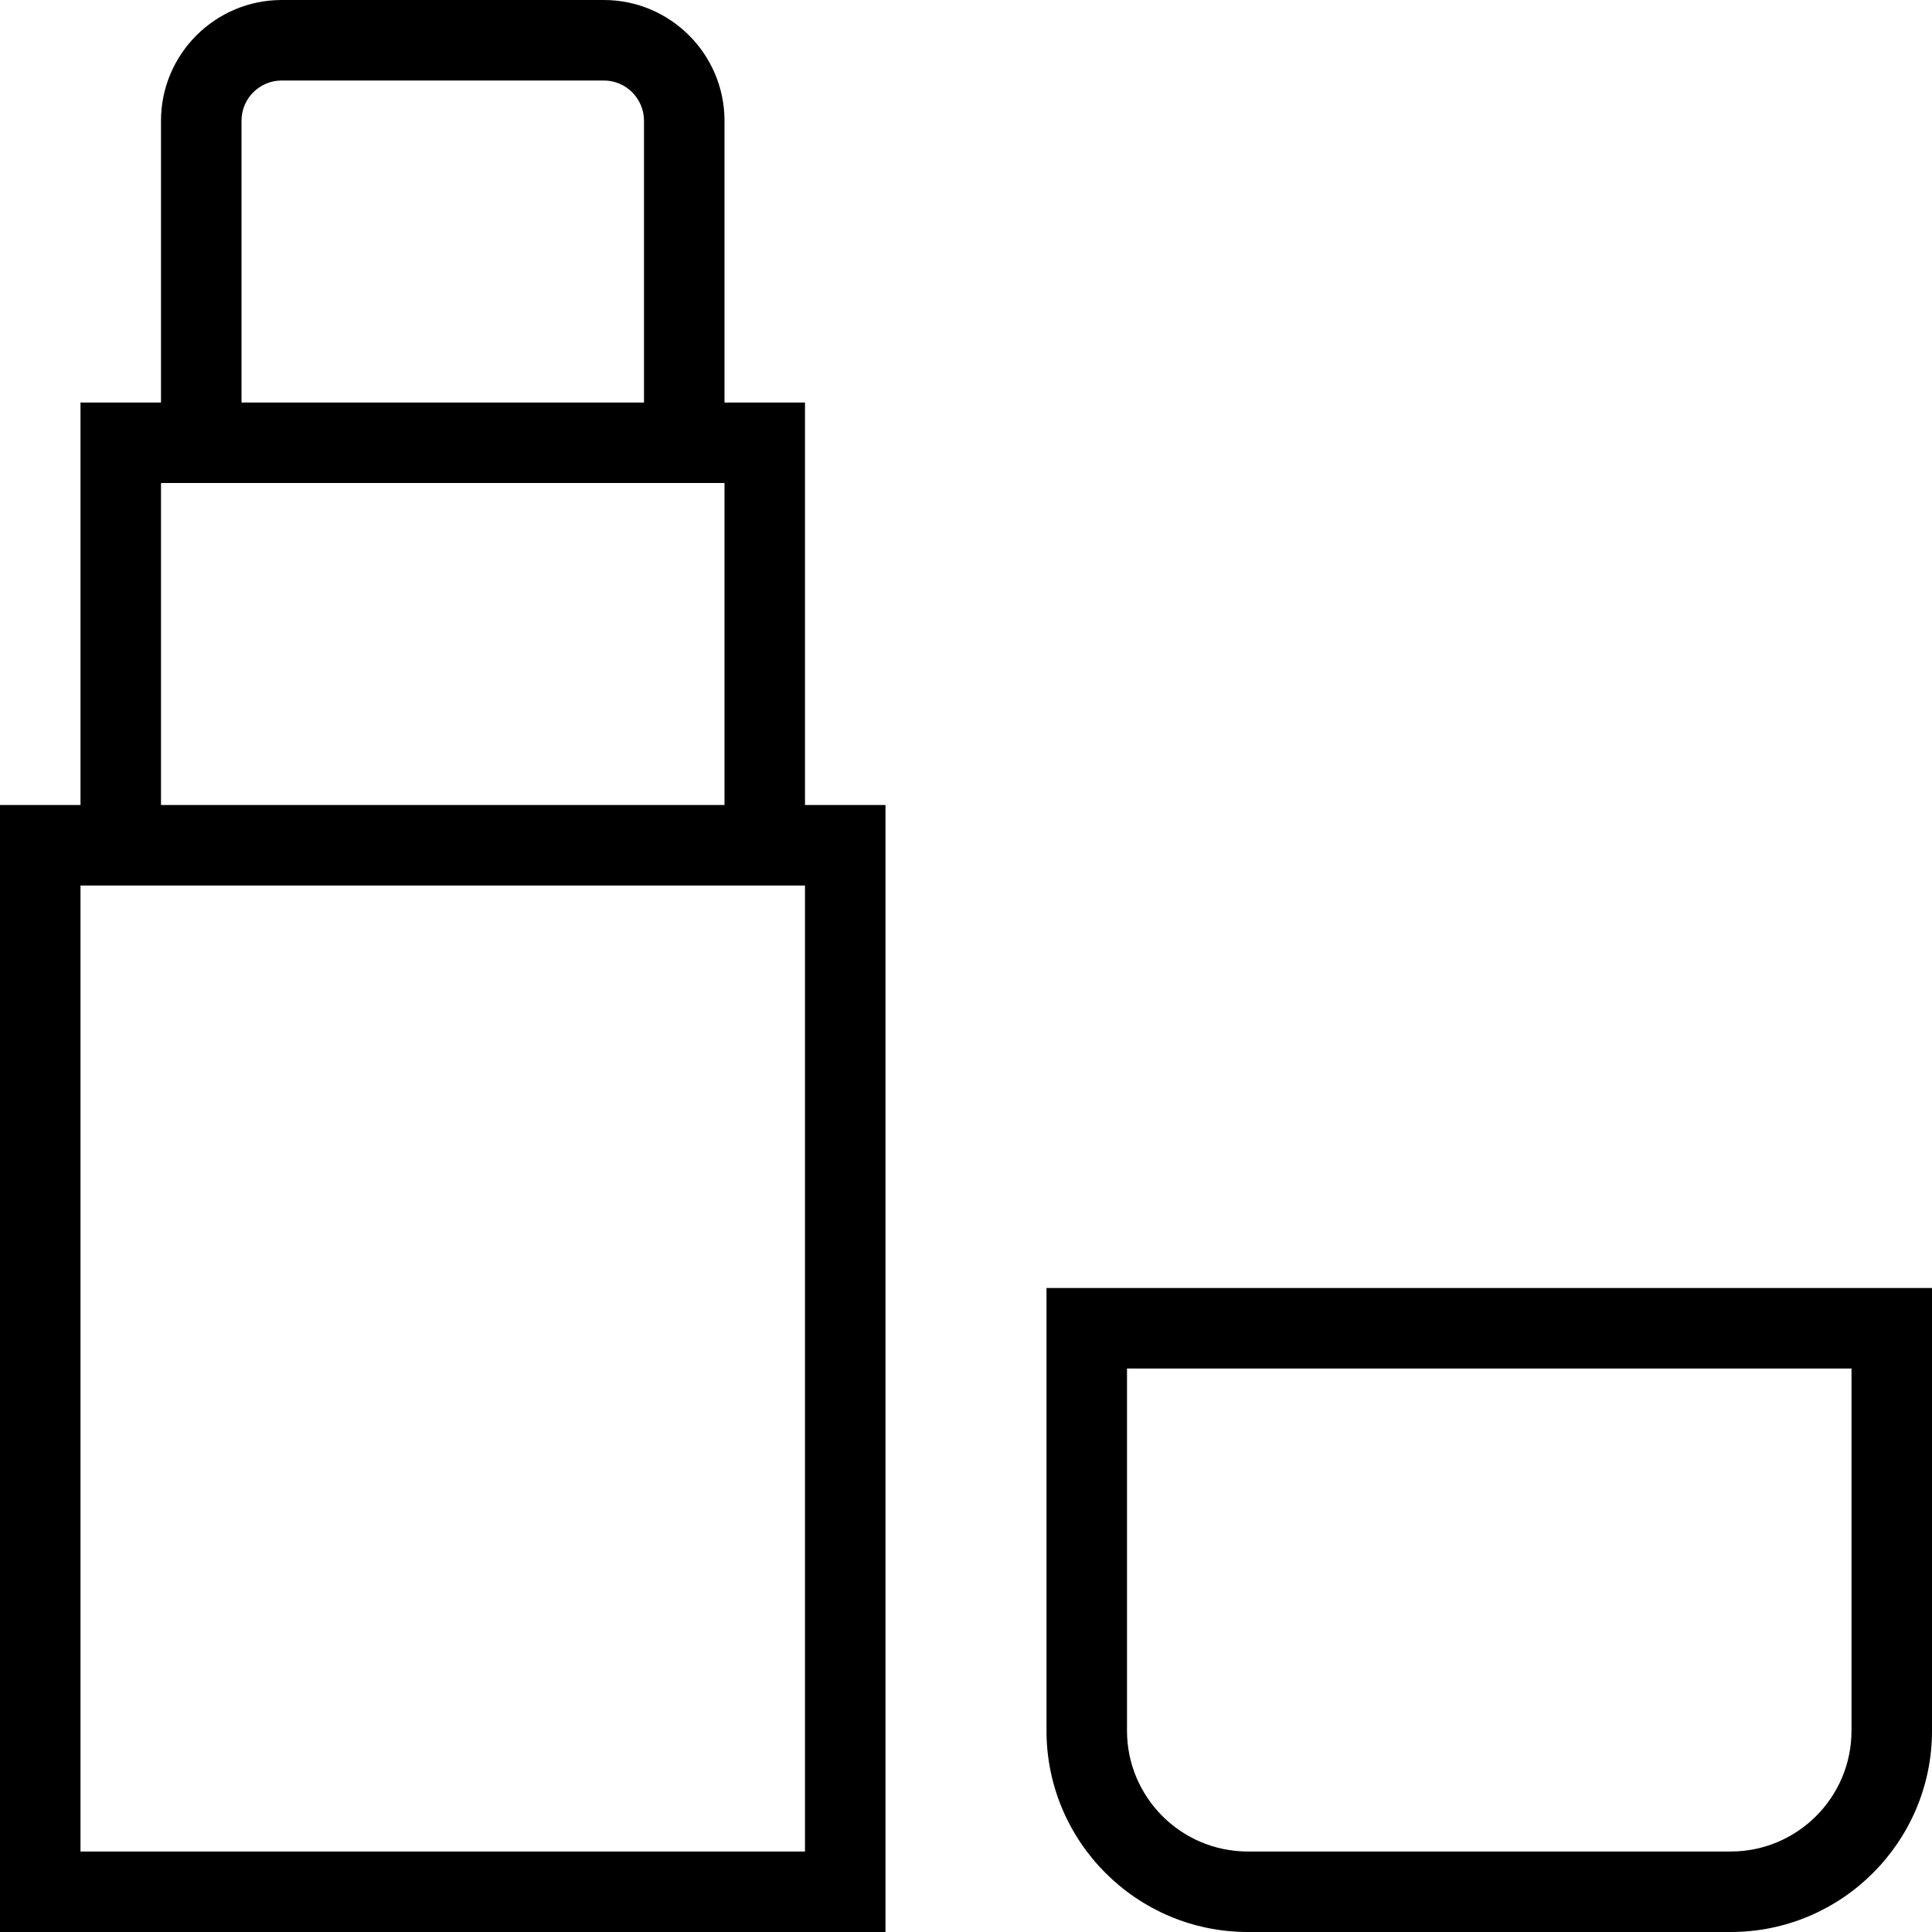<svg id="Layer_1" viewBox="0 0 24 24" xmlns="http://www.w3.org/2000/svg" data-name="Layer 1"><path d="m13 16v5.5c0 1.379 1.122 2.5 2.5 2.5h6c1.378 0 2.5-1.121 2.5-2.5v-5.5zm10 5.5c0 .827-.673 1.5-1.5 1.5h-6c-.827 0-1.5-.673-1.5-1.5v-4.5h9zm-13-16.5h-1v-3.5c0-.827-.673-1.5-1.5-1.5h-4c-.827 0-1.5.673-1.5 1.5v3.5h-1v5h-1v14h11v-14h-1zm-7-3.5c0-.276.224-.5.5-.5h4c.276 0 .5.224.5.5v3.5h-5zm-1 4.5h7v4h-7zm8 17h-9v-12h9z"/></svg>